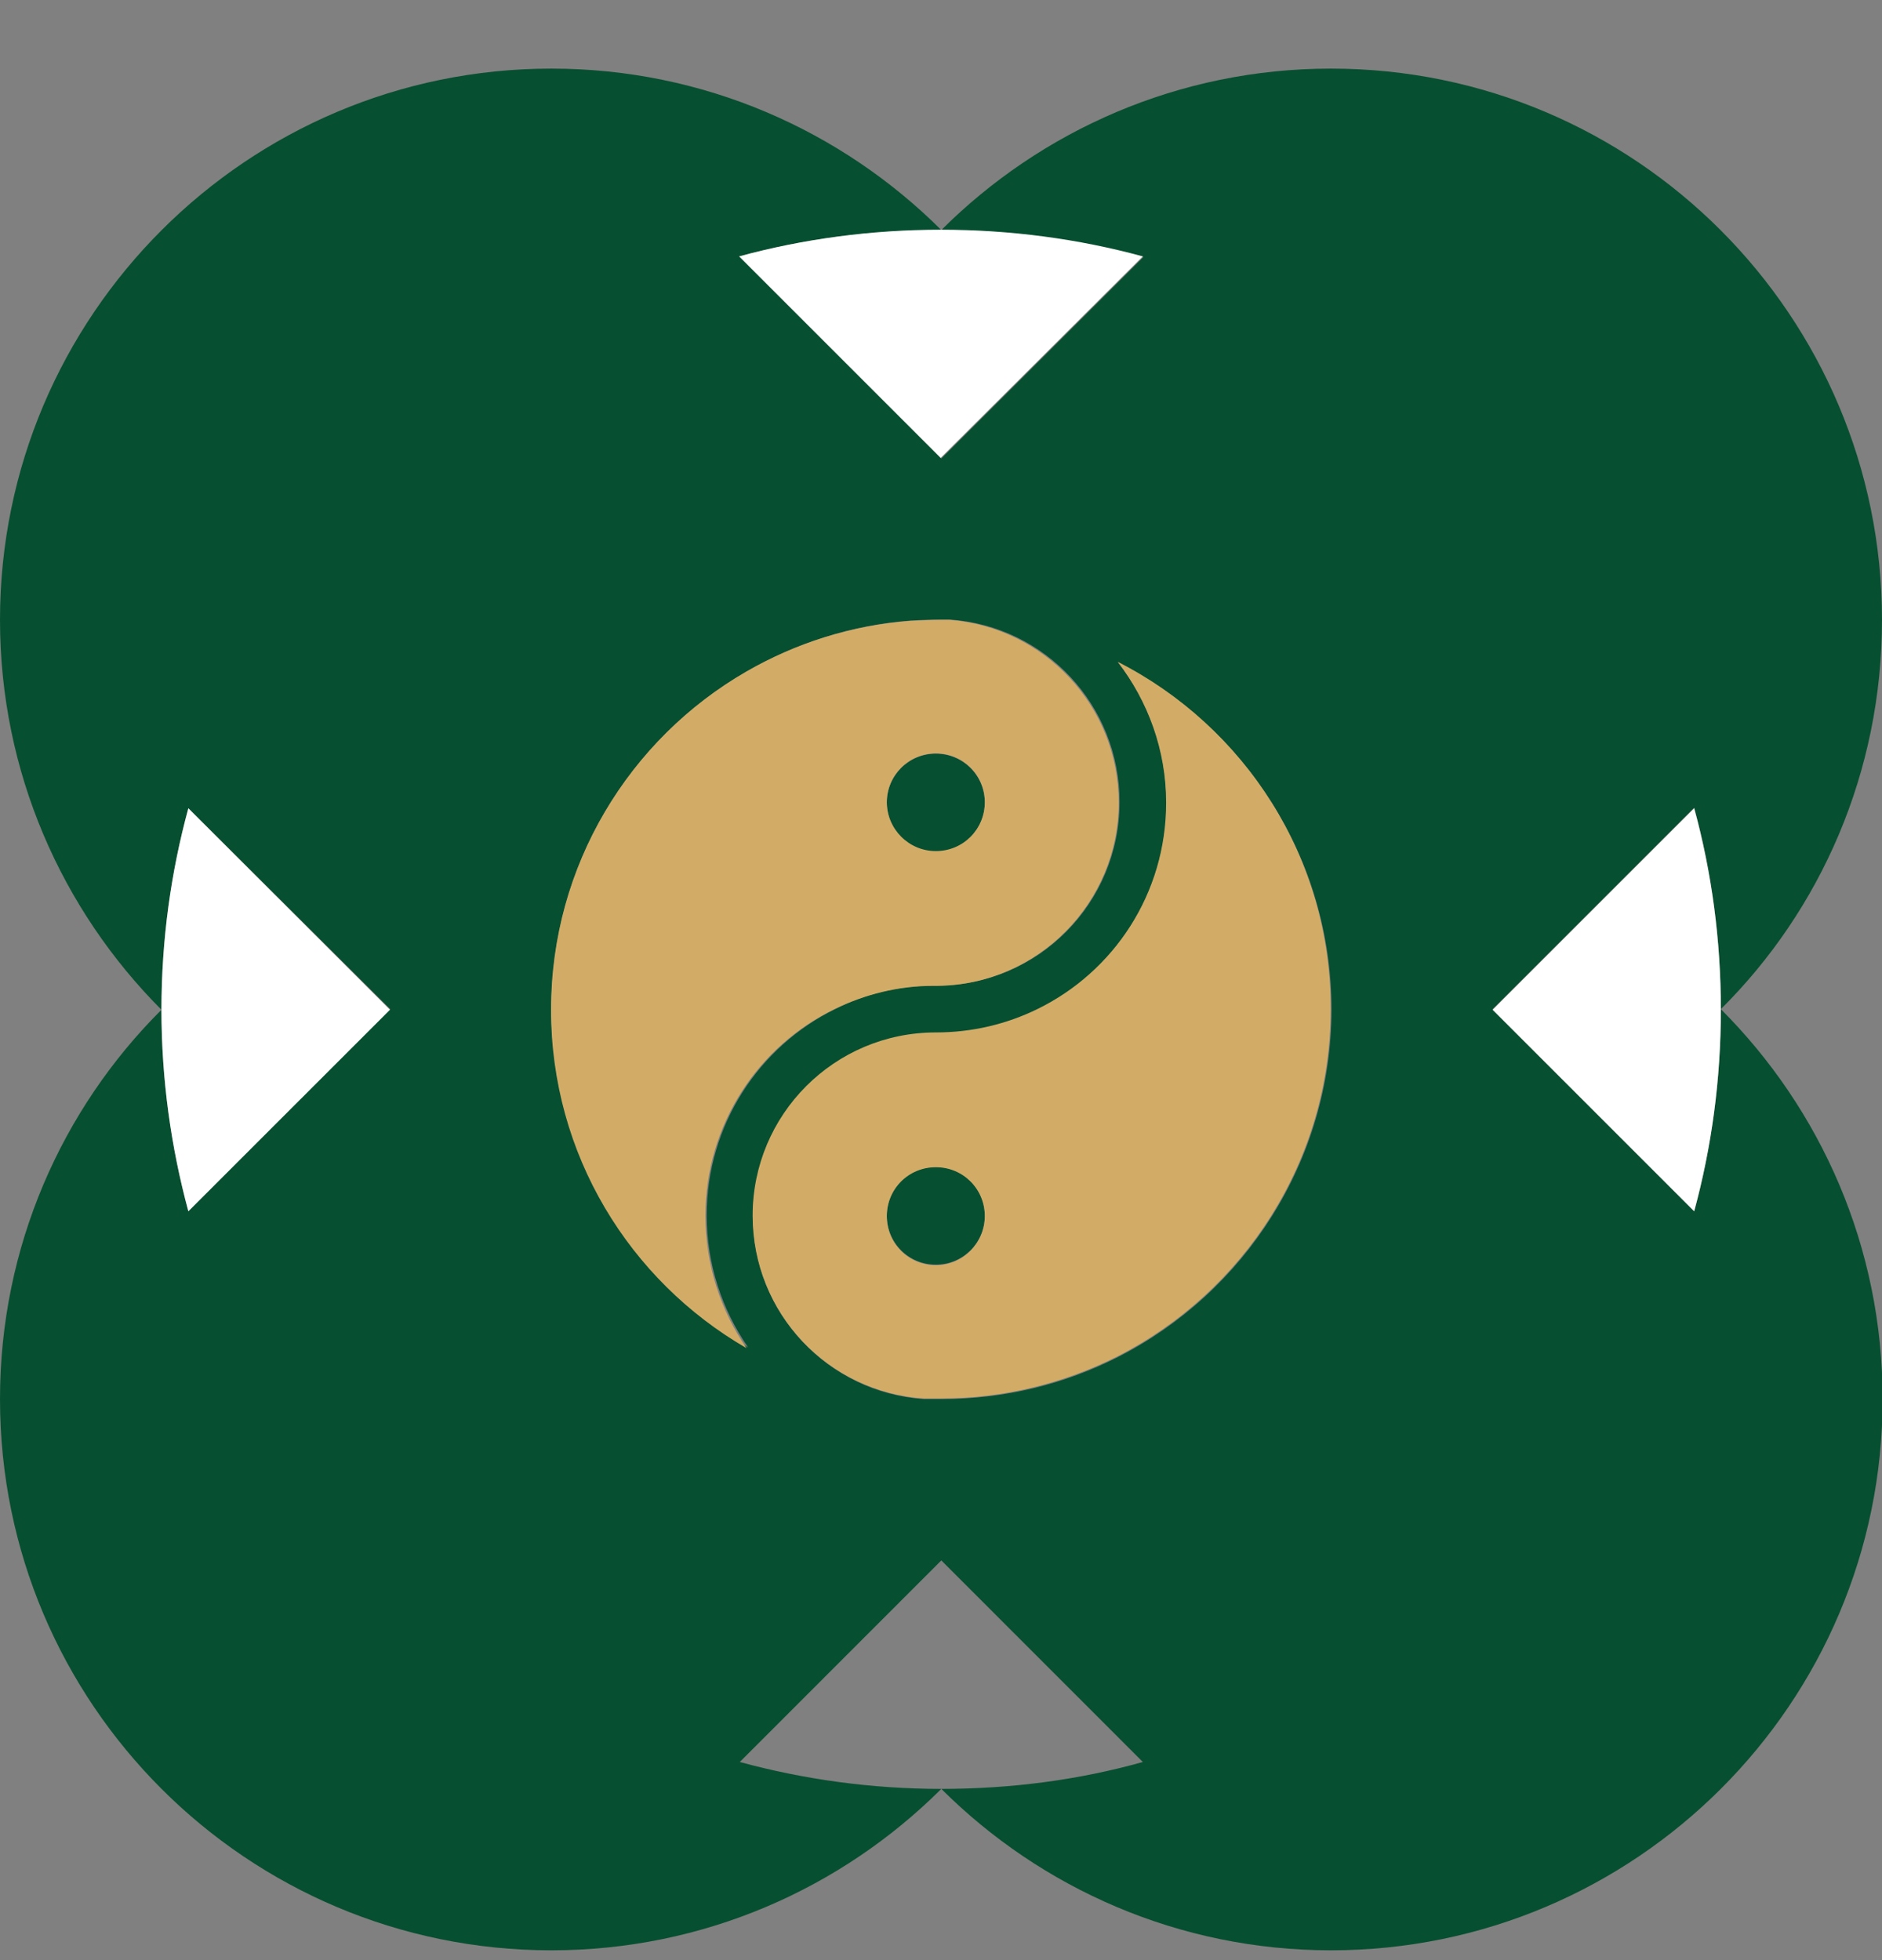 <svg width="24" height="25" viewBox="0 0 24 25" fill="none" xmlns="http://www.w3.org/2000/svg">
<rect x="0" y="0" width="24" height="25" fill="#808080" stroke="none"/>
<g clip-path="url(#clip0_1390_18048)">
<path d="M11.934 14.883C11.586 14.883 11.309 15.16 11.309 15.504C11.309 15.852 11.586 16.129 11.934 16.129C12.281 16.129 12.559 15.852 12.559 15.504C12.559 15.16 12.281 14.883 11.934 14.883Z" fill="#074F31"/>
<path d="M11.934 10.863C12.281 10.863 12.559 10.578 12.559 10.238C12.559 9.891 12.281 9.613 11.934 9.613C11.586 9.613 11.309 9.891 11.309 10.238C11.309 10.578 11.586 10.863 11.934 10.863Z" fill="#074F31"/>
<path d="M24 7.906C24 4.027 20.855 0.875 16.973 0.875C15.035 0.875 13.277 1.664 12.004 2.934C10.73 1.664 8.973 0.875 7.031 0.875C3.152 0.875 0 4.027 0 7.906C0 9.848 0.789 11.605 2.059 12.879C0.789 14.145 0 15.902 0 17.844C0 21.73 3.152 24.875 7.031 24.875C8.973 24.875 10.73 24.086 12.004 22.816C13.277 24.086 15.035 24.875 16.973 24.875C20.855 24.875 24.008 21.723 24.008 17.844C24.008 15.902 23.219 14.145 21.945 12.871C23.219 11.605 24 9.848 24 7.906ZM12.004 2.934C12.891 2.934 13.754 3.055 14.582 3.277L12.004 5.848L9.426 3.27C10.25 3.047 11.113 2.934 12.004 2.934ZM4.977 12.871L2.402 15.449C2.18 14.629 2.059 13.766 2.059 12.879C2.059 11.988 2.18 11.125 2.402 10.309L4.977 12.871ZM7.031 12.871C7.031 11.031 8.035 9.418 9.527 8.562C10.152 8.203 10.863 7.969 11.625 7.914C11.633 7.914 11.633 7.914 11.637 7.914C11.758 7.906 11.883 7.902 12.008 7.902C12.047 7.902 12.086 7.902 12.117 7.902C13.328 7.988 14.277 8.996 14.277 10.23C14.277 11.516 13.246 12.559 11.965 12.57C11.961 12.57 11.945 12.57 11.941 12.57C11.934 12.57 11.922 12.57 11.914 12.57C11.461 12.57 11.031 12.676 10.656 12.867C9.68 13.344 9.012 14.348 9.012 15.5C9.012 16.125 9.207 16.703 9.539 17.184C8.035 16.332 7.031 14.719 7.031 12.871ZM12.004 22.816C11.113 22.816 10.25 22.695 9.434 22.473L12.004 19.902L14.574 22.473C13.754 22.703 12.891 22.816 12.004 22.816ZM14.254 17.309C13.578 17.652 12.816 17.844 12.004 17.844H11.934C11.914 17.844 11.895 17.844 11.879 17.844C11.852 17.844 11.828 17.844 11.801 17.844C11.797 17.844 11.789 17.844 11.781 17.844C10.566 17.762 9.602 16.754 9.602 15.512C9.602 14.219 10.648 13.176 11.941 13.176C12.406 13.176 12.84 13.066 13.23 12.879C14.203 12.398 14.875 11.398 14.875 10.246C14.875 9.57 14.648 8.945 14.258 8.449C15.871 9.27 16.98 10.945 16.98 12.883C16.973 14.812 15.867 16.488 14.254 17.309ZM21.605 15.449L19.035 12.879V12.871L21.605 10.301C21.828 11.121 21.945 11.984 21.945 12.871C21.945 13.766 21.828 14.629 21.605 15.449Z" fill="#074F31"/>
<path d="M8.996 15.504C8.996 14.348 9.664 13.344 10.641 12.871C11.027 12.684 11.453 12.574 11.902 12.574C11.91 12.574 11.922 12.574 11.926 12.574C11.934 12.574 11.945 12.574 11.953 12.574C13.23 12.562 14.266 11.516 14.266 10.238C14.266 9.004 13.312 7.996 12.105 7.906C12.066 7.906 12.027 7.906 11.996 7.906C11.871 7.906 11.75 7.914 11.625 7.918C11.617 7.918 11.617 7.918 11.613 7.918C10.852 7.977 10.145 8.203 9.516 8.566C8.027 9.426 7.027 11.039 7.027 12.879C7.027 14.723 8.027 16.332 9.52 17.195C9.191 16.715 8.996 16.137 8.996 15.504ZM11.934 9.609C12.281 9.609 12.559 9.887 12.559 10.23C12.559 10.578 12.281 10.855 11.934 10.855C11.586 10.855 11.309 10.57 11.309 10.23C11.309 9.891 11.586 9.609 11.934 9.609Z" fill="#D2AC67"/>
<path d="M14.254 8.441C14.637 8.941 14.871 9.562 14.871 10.238C14.871 11.398 14.203 12.395 13.227 12.871C12.836 13.062 12.398 13.168 11.934 13.168C10.641 13.168 9.598 14.215 9.598 15.504C9.598 16.746 10.559 17.754 11.777 17.836C11.781 17.836 11.789 17.836 11.797 17.836C11.82 17.836 11.844 17.836 11.871 17.836C11.891 17.836 11.91 17.836 11.926 17.836H11.996C12.809 17.836 13.57 17.641 14.246 17.301C15.859 16.48 16.969 14.805 16.969 12.867C16.973 10.938 15.867 9.262 14.254 8.441ZM11.934 16.137C11.586 16.137 11.309 15.859 11.309 15.512C11.309 15.164 11.586 14.887 11.934 14.887C12.281 14.887 12.559 15.164 12.559 15.512C12.559 15.852 12.281 16.137 11.934 16.137Z" fill="#D2AC67"/>
<path d="M4.977 12.879V12.871L4.973 12.879H4.977Z" fill="#074F31"/>
<path d="M19.027 12.879H19.035L19.027 12.871V12.879Z" fill="#074F31"/>
<path d="M2.059 12.879C2.059 13.766 2.18 14.629 2.402 15.449L4.973 12.879L2.402 10.309C2.18 11.121 2.059 11.984 2.059 12.879Z" fill="white"/>
<path d="M14.574 3.27C13.754 3.047 12.891 2.93 11.996 2.93C11.109 2.93 10.246 3.047 9.426 3.27L11.996 5.84L14.574 3.27Z" fill="white"/>
<path d="M19.035 12.879L21.605 15.449C21.828 14.629 21.945 13.766 21.945 12.879C21.945 11.988 21.828 11.125 21.605 10.309L19.035 12.879Z" fill="white"/>
</g>
<defs>
<clipPath id="clip0_1390_18048">
<rect width="24" height="24" fill="white" transform="translate(0 0.875)"/>
</clipPath>
</defs>
</svg>
